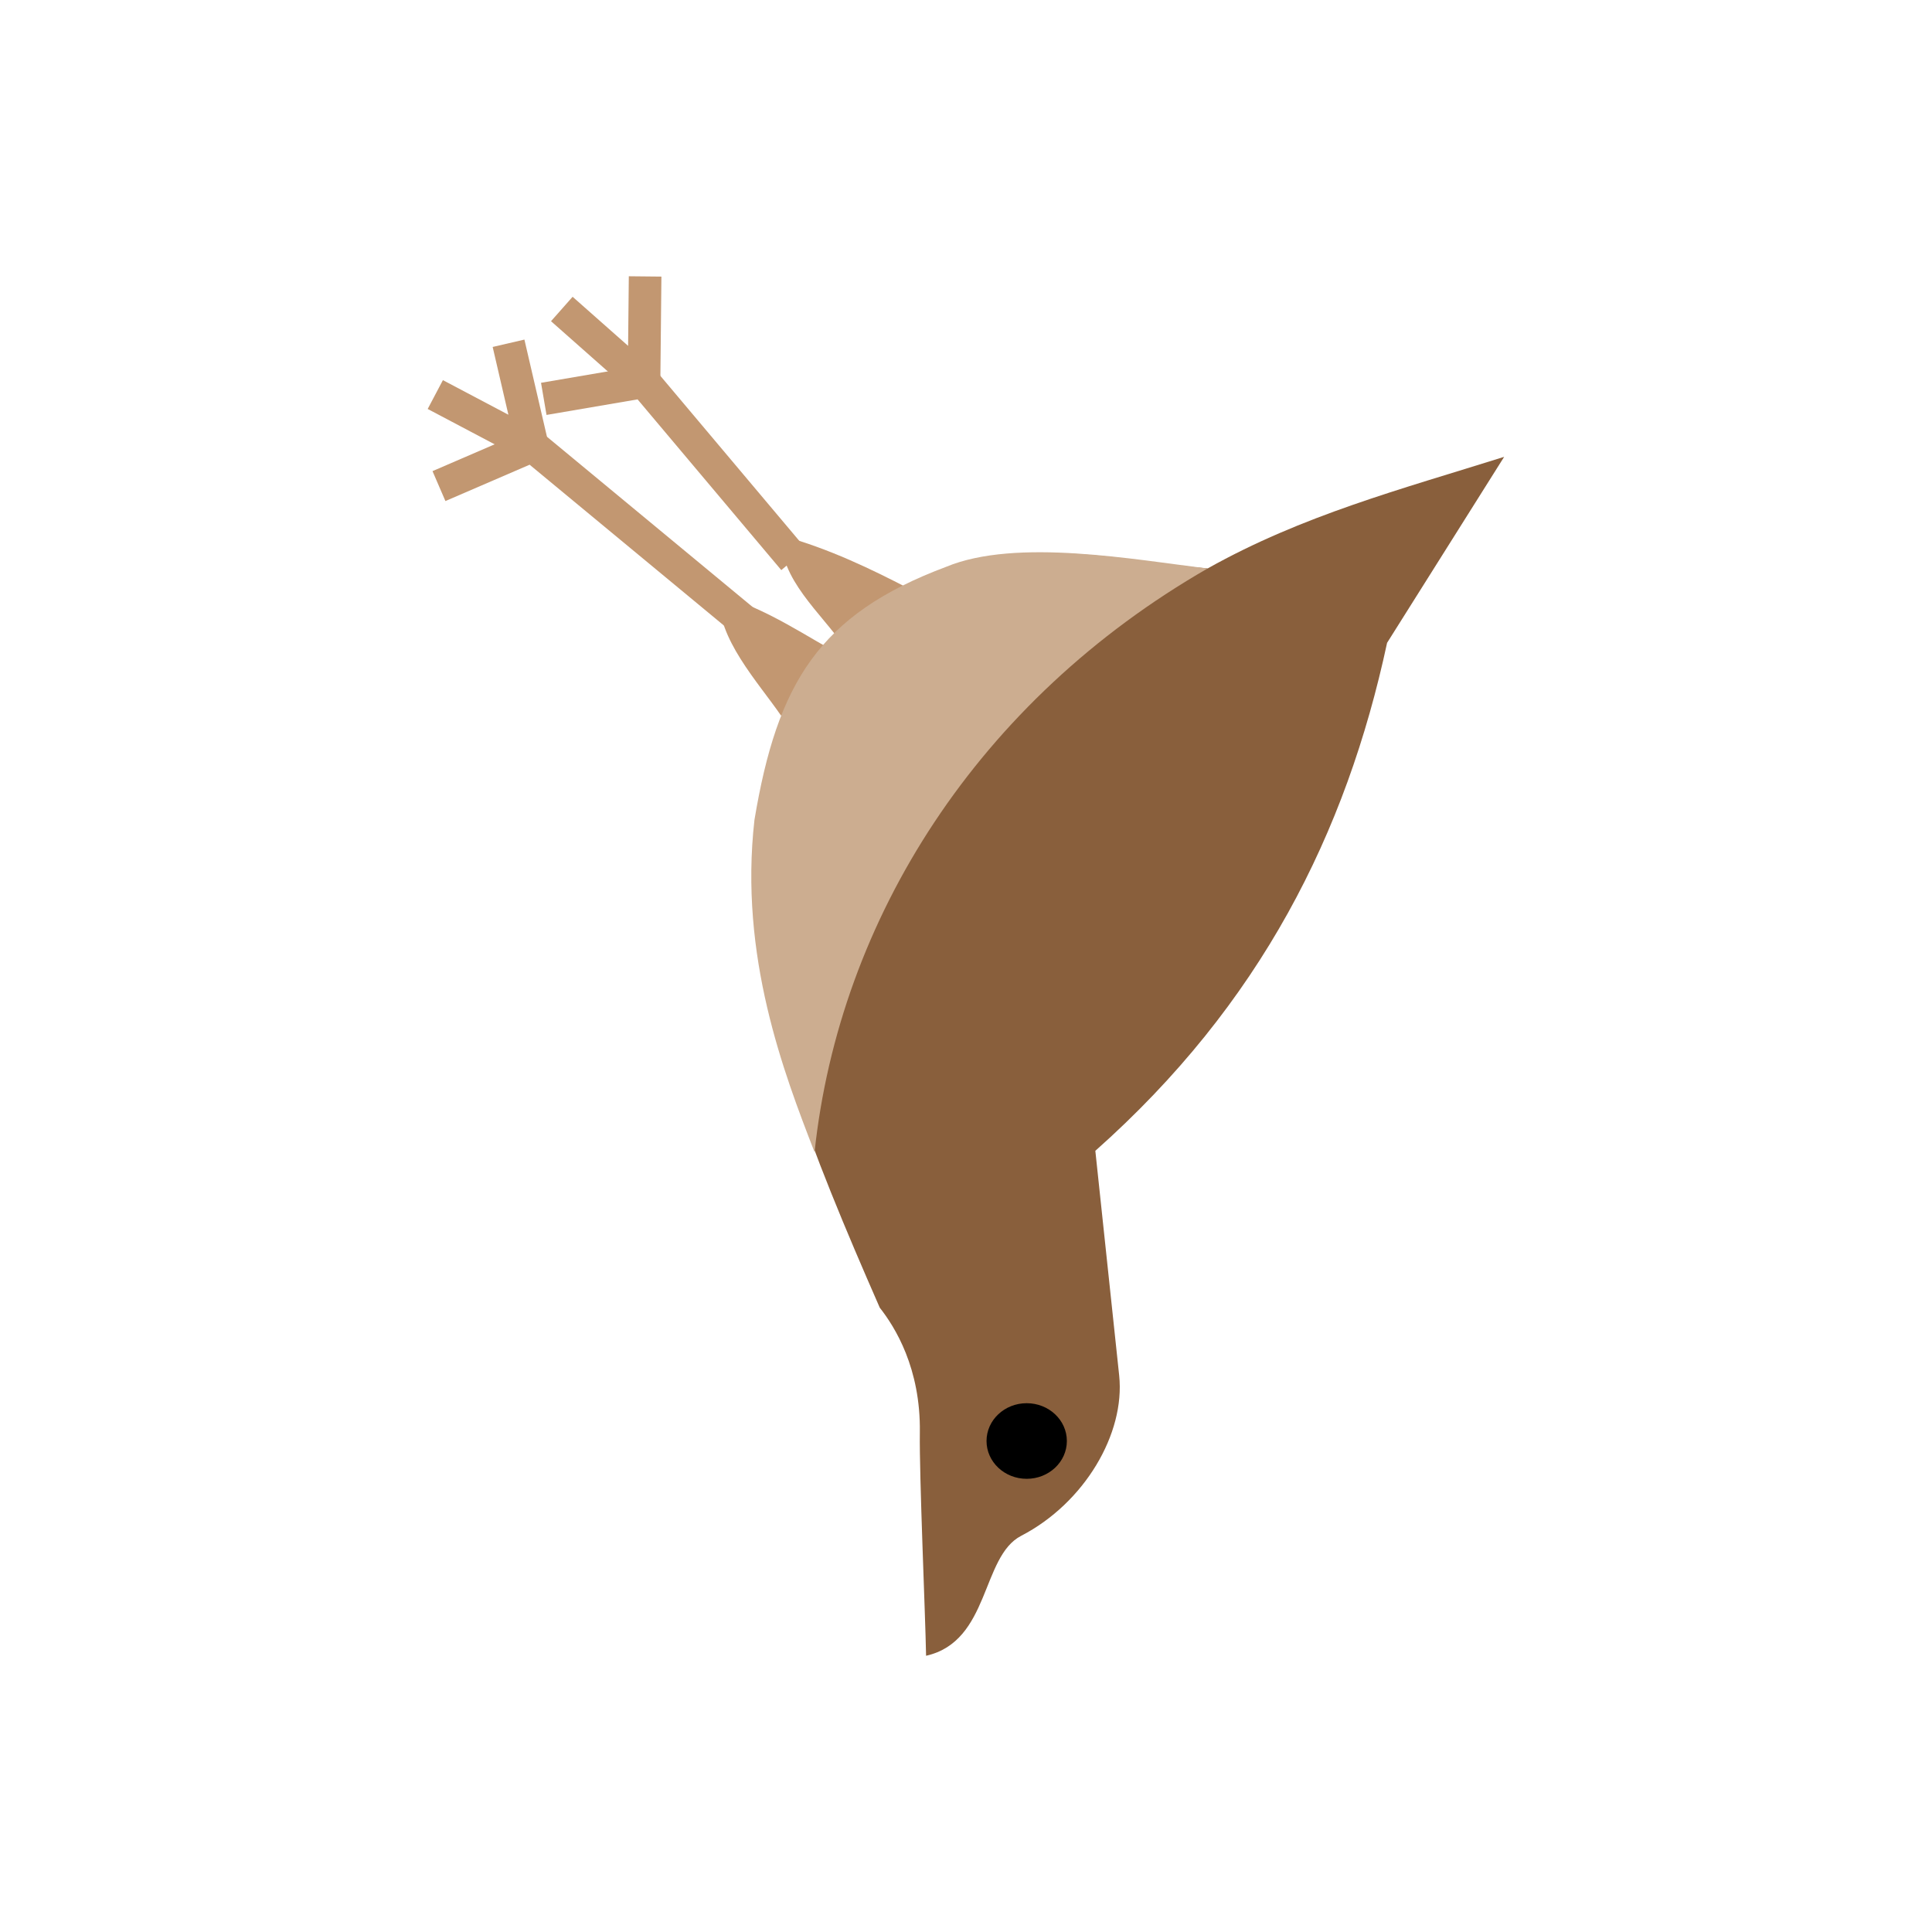 <?xml version="1.0" encoding="UTF-8" standalone="no"?>
<svg
   id="svg3"
   width="100mm"
   height="100mm"
   version="1.1"
   xml:space="preserve"
   sodipodi:docname="wl.svg"
   xmlns:inkscape="http://www.inkscape.org/namespaces/inkscape"
   xmlns:sodipodi="http://sodipodi.sourceforge.net/DTD/sodipodi-0.dtd"
   xmlns="http://www.w3.org/2000/svg"
   xmlns:svg="http://www.w3.org/2000/svg"><defs
     id="defs1" /><sodipodi:namedview
     id="namedview1"
     pagecolor="#ffffff"
     bordercolor="#000000"
     borderopacity="0.25"
     inkscape:showpageshadow="2"
     inkscape:pageopacity="0.0"
     inkscape:pagecheckerboard="0"
     inkscape:deskcolor="#d1d1d1"
     inkscape:document-units="mm" /><g
     id="g45"
     transform="matrix(-7.969 0 0 -7.969 393.19 404.6)"><path
       id="path2-9"
       d="m 30.166,33.204 c 0.573,0.833 1.575,1.9 1.522,2.96 -1.178,-0.319 -2.212,-1.067 -3.05,-1.5 z"
       fill="#c29771" /><path
       id="path3-7"
       d="m 28.606,34.887 c 0.573,0.833 1.607,1.677 1.554,2.738 -1.178,-0.319 -2.244,-0.845 -3.082,-1.277 z"
       fill="#c29771" /><g
       id="g5-5"
       transform="matrix(.972 .236 .236 -.972 -9.491 53.785)"
       fill="none"
       stroke="#c29771"
       stroke-width=".8"><path
         id="path4-3"
         d="m 34.274,25.555 4.601,-3.375 2.292,0.989" /><path
         id="path5-8"
         d="m 41.257,20.921 -2.382,1.258 0.584,-2.517" /></g><path
       id="path6-83"
       d="m 19.693,36.817 c 2.104,0.175 3.976,0.769 6.635,-0.054 6.807,-4.414 4.815,-10.343 1.415,-18.093 -0.372,-0.474 -1.007,-1.482 -0.984,-3.066 0.015,-1.079 -0.134,-4.43 -0.153,-5.479 -1.573,0.356 -1.348,2.434 -2.335,2.945 -1.55,0.803 -2.557,2.506 -2.405,3.938 l 0.585,5.513 c -4.056,3.601 -6.16,7.803 -7.162,12.47 l -2.874,4.566 c 2.527,-0.794 4.956,-1.436 7.279,-2.74 z"
       fill="#895f3c" /><ellipse
       id="ellipse6-1"
       transform="scale(-1,1)"
       cx="-24.136"
       cy="15.397"
       rx="0.986"
       ry="0.928" /><path
       id="path7-8"
       d="m 29.344,22.488 c -0.612,5.739 -4.025,11.097 -9.65,14.329 1.756,0.208 4.695,0.759 6.422,0.039 3.124,-1.168 4.144,-2.863 4.703,-6.21 0.38,-3.346 -0.717,-6.202 -1.475,-8.158 z"
       fill="#ccad90" /><g
       id="g9-96"
       transform="matrix(1 0 0 -1 -1.781 60.629)"
       fill="none"
       stroke="#c29771"
       stroke-width=".8"><path
         id="path8-43"
         d="m 32.84,25.116 5.213,-4.315 2.292,0.989" /><path
         id="path9-33"
         d="m 40.435,19.543 -2.382,1.258 0.584,-2.517" /></g></g></svg>
